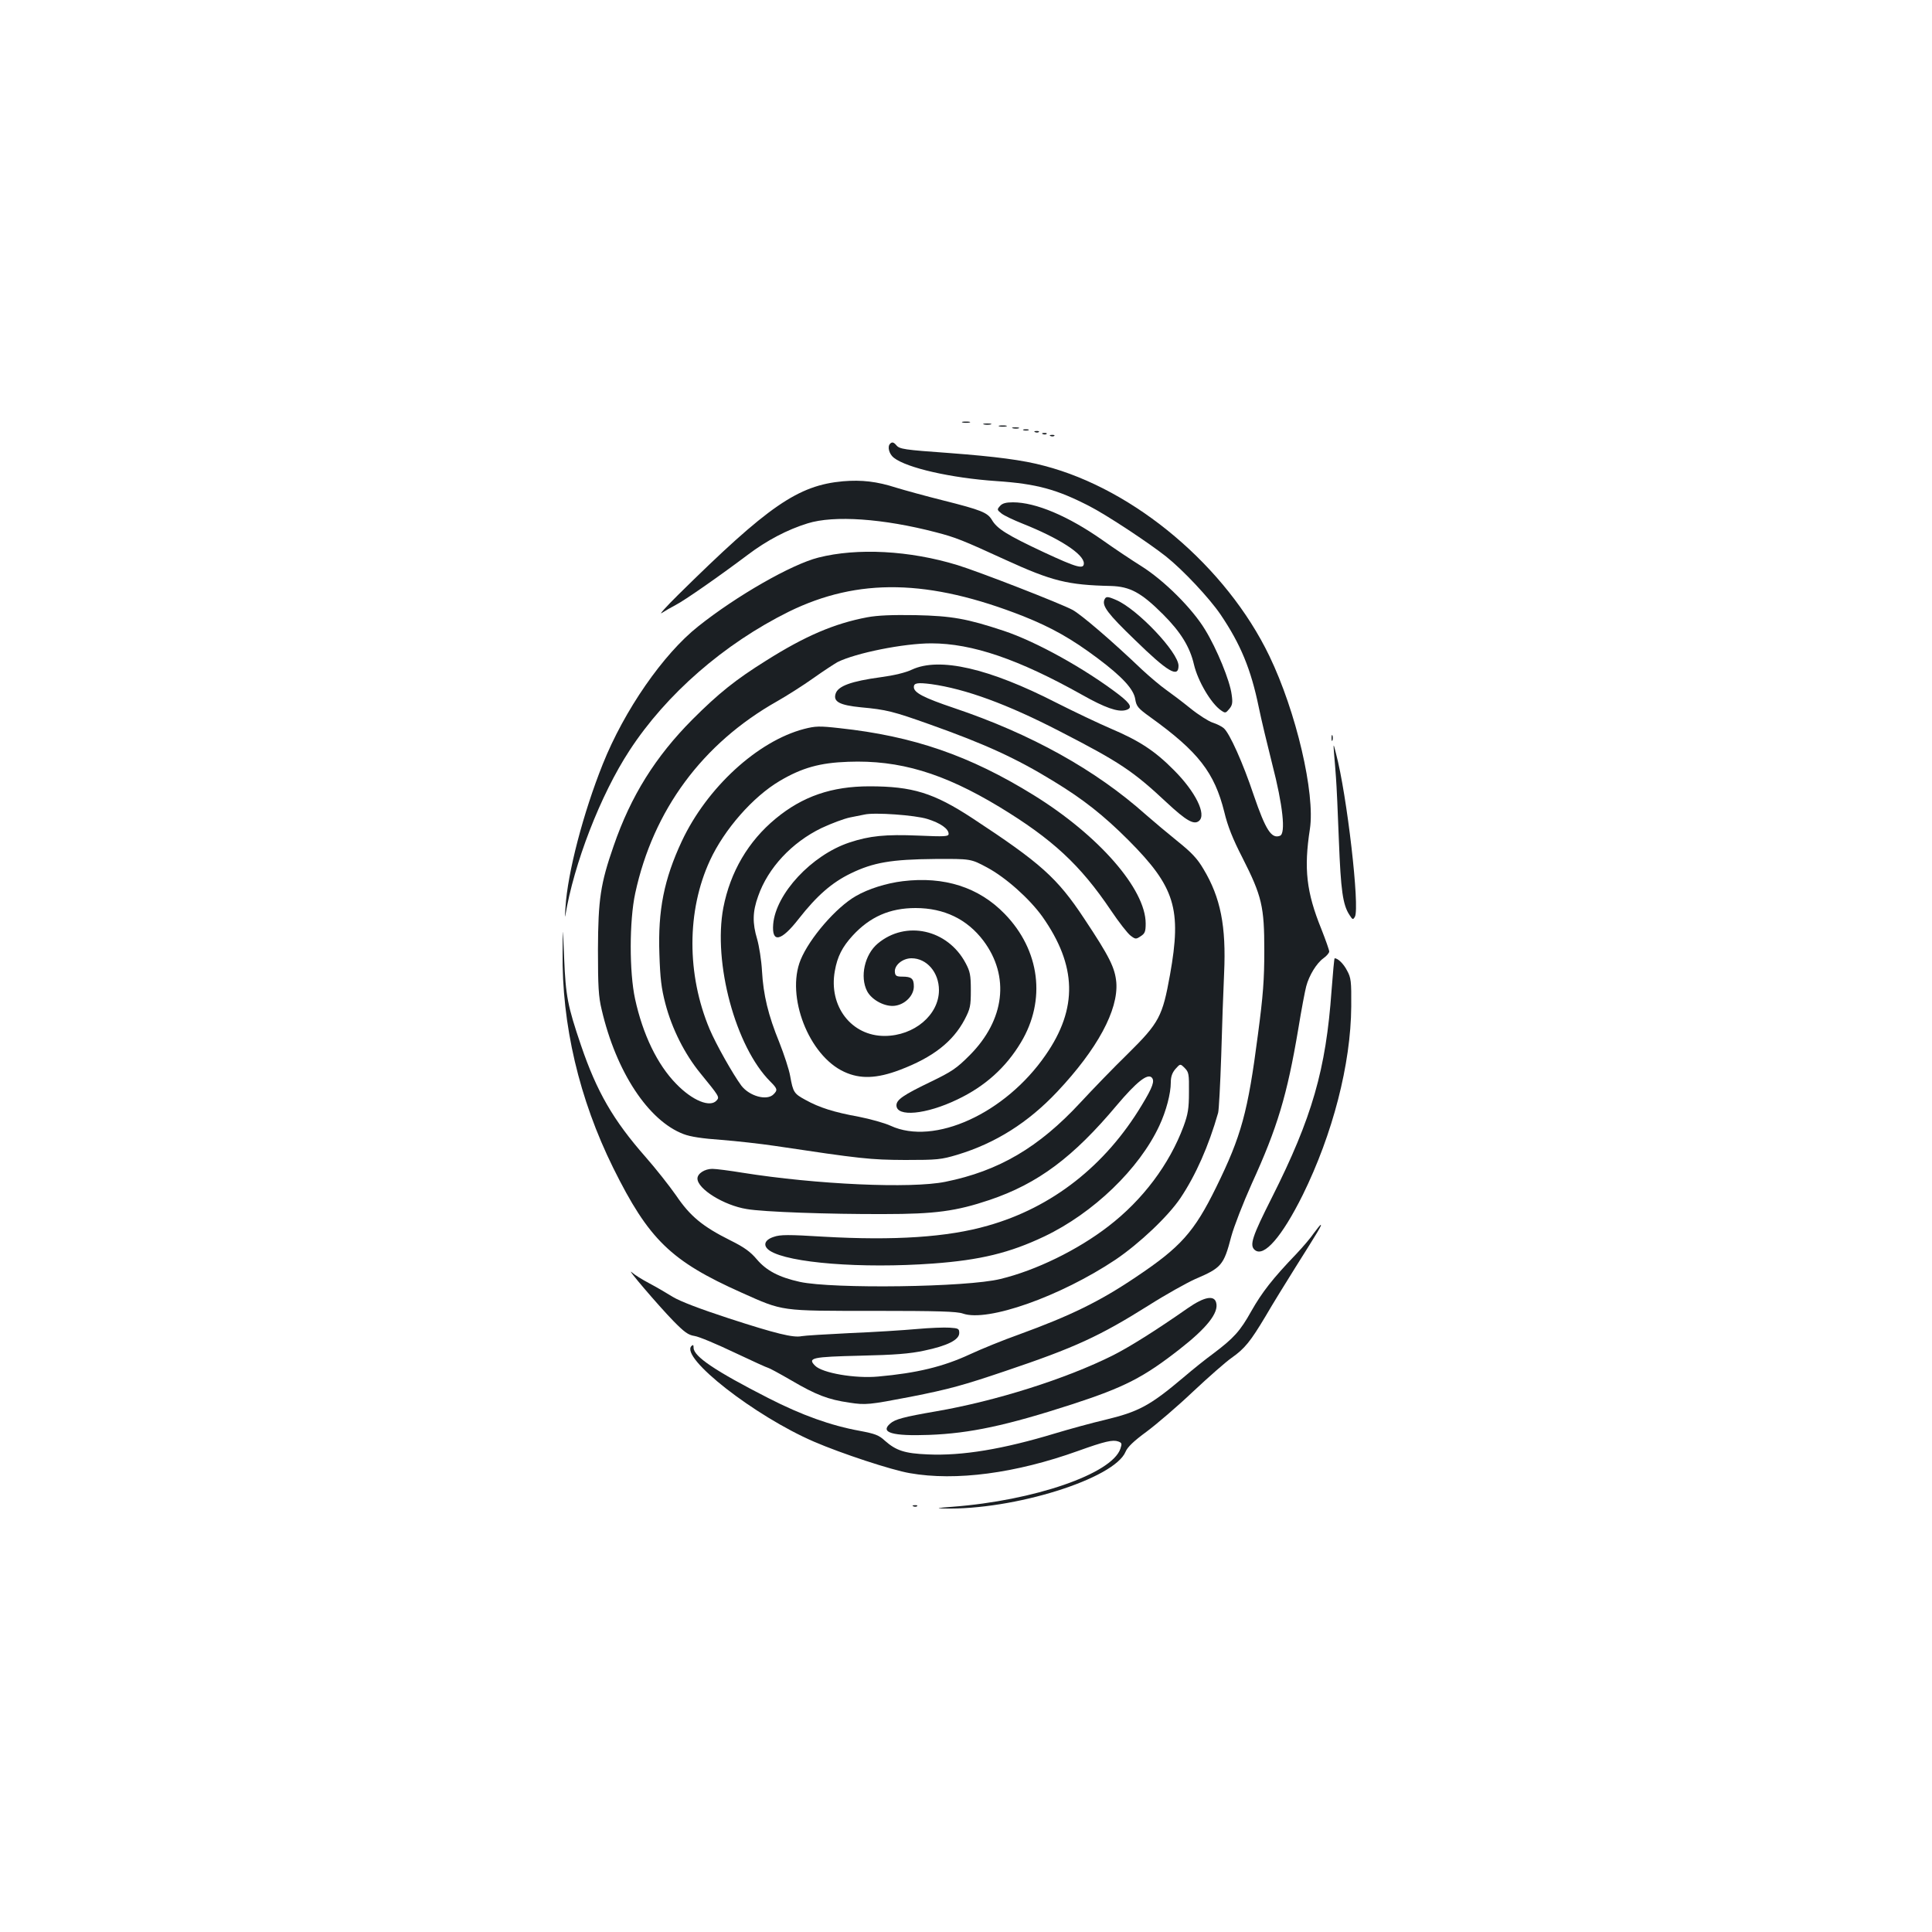 <?xml version="1.0" standalone="no"?>
<!DOCTYPE svg PUBLIC "-//W3C//DTD SVG 20010904//EN"
 "http://www.w3.org/TR/2001/REC-SVG-20010904/DTD/svg10.dtd">
<svg version="1.0" xmlns="http://www.w3.org/2000/svg"
 width="1000pt" height="1000pt" viewBox="0 0 1000 1000"
 preserveAspectRatio="xMidYMid meet">
<g transform="translate(0,1000) scale(0.1,-0.1)"
fill="#1b1f23" stroke="none">
<path d="M4983 7813 c9 -2 25 -2 35 0 9 3 1 5 -18 5 -19 0 -27 -2 -17 -5z"/>
<path d="M5093 7803 c9 -2 25 -2 35 0 9 3 1 5 -18 5 -19 0 -27 -2 -17 -5z"/>
<path d="M5173 7793 c9 -2 25 -2 35 0 9 3 1 5 -18 5 -19 0 -27 -2 -17 -5z"/>
<path d="M5243 7783 c9 -2 23 -2 30 0 6 3 -1 5 -18 5 -16 0 -22 -2 -12 -5z"/>
<path d="M5298 7773 c6 -2 18 -2 25 0 6 3 1 5 -13 5 -14 0 -19 -2 -12 -5z"/>
<path d="M5358 7763 c7 -3 16 -2 19 1 4 3 -2 6 -13 5 -11 0 -14 -3 -6 -6z"/>
<path d="M5398 7753 c7 -3 16 -2 19 1 4 3 -2 6 -13 5 -11 0 -14 -3 -6 -6z"/>
<path d="M5438 7743 c7 -3 16 -2 19 1 4 3 -2 6 -13 5 -11 0 -14 -3 -6 -6z"/>
<path d="M4607 7703 c-15 -15 -5 -53 19 -72 67 -53 297 -105 530 -121 210 -14
315 -43 485 -131 91 -47 304 -188 394 -259 89 -71 224 -215 282 -300 105 -155
158 -285 198 -479 13 -64 45 -197 70 -296 55 -212 71 -360 40 -371 -44 -17
-74 30 -136 211 -55 165 -125 321 -155 346 -10 9 -36 22 -58 29 -21 7 -73 40
-115 74 -42 34 -99 77 -126 96 -27 19 -83 66 -125 105 -157 150 -313 283 -358
308 -61 33 -485 198 -596 232 -248 76 -519 90 -720 39 -139 -35 -424 -198
-622 -356 -181 -143 -383 -435 -494 -713 -101 -252 -182 -562 -193 -740 -3
-38 -3 -59 -1 -45 44 268 182 626 332 855 190 292 490 553 825 719 359 176
725 169 1215 -24 147 -59 248 -116 383 -217 128 -96 187 -160 195 -212 6 -37
14 -47 78 -93 249 -179 332 -287 383 -491 17 -72 44 -140 94 -237 101 -199
113 -253 113 -480 0 -150 -6 -232 -33 -435 -52 -402 -86 -525 -216 -790 -114
-232 -184 -310 -414 -464 -188 -127 -340 -201 -606 -298 -82 -29 -197 -76
-255 -103 -138 -64 -274 -97 -475 -115 -119 -11 -288 18 -326 56 -41 41 -16
46 234 52 177 4 255 10 330 26 120 25 182 56 182 91 0 23 -4 25 -50 28 -27 2
-104 -1 -170 -7 -66 -6 -221 -16 -345 -21 -124 -6 -237 -13 -251 -16 -43 -9
-133 13 -376 92 -150 49 -252 88 -290 111 -32 20 -87 52 -123 71 -36 19 -76
44 -89 56 -39 34 137 -172 214 -251 57 -58 77 -73 110 -78 22 -3 115 -42 207
-86 91 -43 170 -79 174 -79 4 0 58 -29 120 -65 128 -75 190 -99 300 -115 85
-13 102 -11 316 30 203 40 274 60 493 134 359 121 485 179 740 339 88 56 196
116 240 136 138 59 149 72 188 221 14 52 62 175 106 273 133 291 183 458 241
802 16 99 35 198 41 220 15 57 54 120 89 145 17 12 30 28 30 35 0 8 -19 61
-41 117 -77 190 -91 311 -59 517 28 184 -71 608 -210 896 -222 461 -696 862
-1165 984 -111 30 -253 48 -490 66 -236 17 -259 20 -276 41 -13 15 -22 18 -32
7z"/>
<path d="M4364 7509 c-234 -21 -387 -127 -854 -588 -63 -62 -101 -105 -85 -94
17 11 50 30 73 42 45 23 223 147 372 259 99 75 206 131 310 163 137 43 392 25
664 -46 101 -26 139 -41 361 -143 241 -110 321 -130 545 -135 99 -3 157 -34
270 -147 92 -92 139 -169 160 -260 20 -85 88 -201 140 -237 22 -15 24 -15 43
8 16 19 18 33 12 74 -9 72 -77 237 -137 335 -67 111 -213 256 -331 330 -48 30
-138 90 -200 134 -178 125 -346 196 -464 196 -36 0 -55 -5 -67 -19 -16 -18
-16 -20 8 -39 14 -11 63 -34 108 -52 191 -76 318 -158 318 -206 0 -32 -36 -22
-206 57 -192 90 -243 122 -270 168 -23 38 -54 51 -253 101 -88 22 -197 52
-243 66 -99 32 -178 41 -274 33z"/>
<path d="M5716 6895 c-12 -32 19 -73 157 -206 171 -167 227 -200 227 -135 0
69 -214 295 -324 341 -44 19 -52 19 -60 0z"/>
<path d="M4489 6805 c-170 -32 -322 -97 -523 -224 -157 -98 -245 -168 -382
-305 -191 -192 -319 -396 -408 -655 -68 -195 -80 -277 -81 -536 0 -191 3 -244
19 -310 75 -323 242 -576 424 -645 36 -14 98 -23 195 -30 78 -6 203 -20 277
-31 447 -67 493 -72 675 -73 167 0 186 2 270 27 198 60 366 166 517 326 208
221 317 423 306 566 -7 76 -35 133 -166 330 -140 212 -226 288 -579 520 -200
131 -310 165 -533 165 -195 0 -346 -52 -485 -167 -142 -117 -235 -276 -271
-461 -54 -285 63 -720 243 -900 37 -37 39 -44 17 -66 -34 -35 -125 -10 -167
45 -44 60 -130 212 -164 292 -119 283 -119 613 2 874 74 160 222 329 361 411
115 68 208 94 354 99 265 10 492 -58 782 -233 275 -167 419 -300 578 -536 41
-61 87 -120 102 -131 25 -19 28 -19 52 -3 22 14 26 24 26 66 0 178 -243 456
-579 664 -331 205 -624 306 -1005 347 -106 12 -125 11 -184 -4 -241 -63 -503
-304 -633 -581 -92 -197 -124 -357 -116 -584 4 -125 10 -177 31 -257 34 -130
100 -261 181 -360 97 -119 100 -123 85 -140 -33 -40 -126 -2 -210 85 -98 100
-173 256 -213 440 -30 138 -30 404 1 547 93 430 348 775 734 993 51 29 136 83
188 120 52 37 109 74 125 83 94 47 342 97 485 97 212 0 452 -82 782 -267 117
-66 183 -89 223 -79 39 10 30 31 -33 80 -175 134 -428 275 -597 331 -190 63
-269 77 -455 81 -124 2 -197 -1 -251 -11z m311 -1044 c68 -21 110 -51 110 -77
0 -14 -19 -15 -157 -9 -170 7 -252 -1 -357 -36 -195 -65 -381 -265 -394 -423
-8 -99 41 -89 132 28 94 120 172 188 269 235 117 57 211 73 437 75 185 1 185
1 269 -44 97 -52 219 -161 286 -254 179 -254 185 -475 17 -717 -209 -303 -577
-470 -802 -366 -30 14 -105 35 -166 47 -127 23 -203 47 -275 87 -59 32 -64 39
-79 123 -6 35 -32 113 -56 174 -58 142 -83 246 -90 371 -3 55 -15 129 -25 164
-25 83 -24 142 5 222 51 147 175 279 328 353 51 24 118 49 148 55 30 6 64 13
75 15 51 12 262 -3 325 -23z"/>
<path d="M4673 5439 c-84 -10 -180 -40 -243 -77 -102 -58 -240 -218 -286 -330
-77 -188 42 -496 226 -580 82 -38 168 -35 287 10 172 65 275 146 336 261 29
56 32 70 32 152 0 78 -4 97 -27 140 -93 175 -310 223 -455 101 -68 -57 -93
-172 -55 -246 25 -48 98 -85 149 -75 51 9 93 54 93 99 0 41 -12 51 -60 51 -29
0 -36 4 -38 22 -5 36 39 73 86 73 79 0 142 -73 142 -165 0 -128 -128 -236
-280 -237 -173 -1 -292 154 -259 336 13 75 39 125 92 183 90 98 193 143 326
143 148 0 267 -58 351 -169 138 -184 111 -410 -71 -593 -68 -68 -91 -84 -205
-139 -137 -66 -174 -91 -174 -120 0 -62 153 -48 315 30 143 68 251 165 329
295 132 219 99 478 -84 666 -134 138 -313 195 -527 169z"/>
<path d="M4720 6534 c-34 -16 -93 -30 -160 -39 -155 -21 -223 -46 -235 -86
-13 -41 21 -59 131 -70 132 -12 167 -21 358 -89 287 -102 448 -176 640 -294
153 -93 258 -176 387 -305 241 -242 276 -355 215 -696 -39 -216 -55 -248 -219
-410 -73 -71 -183 -185 -245 -252 -215 -232 -422 -354 -699 -410 -178 -36
-667 -14 -1050 47 -67 11 -137 20 -156 20 -39 0 -77 -24 -77 -50 0 -54 137
-139 255 -158 85 -15 428 -27 710 -26 266 0 374 15 547 73 251 85 433 221 660
492 99 117 157 164 179 142 17 -17 6 -49 -51 -143 -188 -313 -464 -530 -797
-624 -208 -60 -484 -78 -852 -57 -179 11 -223 11 -256 -1 -50 -16 -58 -47 -20
-72 97 -63 474 -93 845 -66 244 18 396 55 575 140 254 121 492 350 596 574 35
75 59 166 59 223 0 30 7 50 24 70 25 28 25 28 48 5 21 -21 23 -31 22 -125 0
-85 -5 -114 -28 -177 -73 -196 -211 -381 -390 -518 -158 -122 -375 -228 -558
-272 -173 -43 -867 -52 -1038 -15 -108 24 -173 58 -223 117 -32 38 -64 62
-137 98 -144 72 -208 125 -281 233 -35 50 -106 140 -158 199 -167 190 -252
337 -334 578 -69 203 -79 255 -87 450 -7 175 -7 175 -8 34 -5 -377 86 -763
262 -1119 184 -371 298 -482 665 -646 217 -97 197 -94 681 -94 336 0 433 -3
464 -14 128 -45 505 89 790 279 124 84 272 224 336 319 79 118 146 269 195
441 4 14 11 147 16 295 4 149 11 341 15 428 11 243 -18 391 -107 539 -31 53
-61 85 -132 142 -51 41 -126 104 -167 140 -259 231 -593 417 -991 551 -160 54
-209 80 -209 109 0 21 19 24 90 15 178 -25 392 -103 665 -244 311 -160 380
-206 555 -370 100 -93 140 -116 166 -94 40 33 -18 151 -130 263 -99 100 -179
152 -327 215 -63 27 -189 87 -280 133 -351 180 -607 238 -749 172z"/>
<path d="M6892 6180 c0 -14 2 -19 5 -12 2 6 2 18 0 25 -3 6 -5 1 -5 -13z"/>
<path d="M6905 6100 c3 -30 7 -86 10 -125 3 -38 10 -185 15 -325 10 -258 20
-333 55 -386 16 -25 18 -26 28 -9 26 48 -41 631 -98 845 -14 55 -14 55 -10 0z"/>
<path d="M6892 4872 c-29 -407 -100 -656 -309 -1071 -102 -202 -117 -247 -88
-271 47 -39 140 68 248 285 155 315 249 677 251 975 1 132 -1 149 -22 187 -18
35 -47 63 -64 63 -2 0 -9 -75 -16 -168z"/>
<path d="M6801 3618 c-16 -24 -57 -72 -91 -108 -123 -128 -178 -199 -233 -296
-58 -104 -91 -140 -197 -220 -36 -26 -106 -82 -155 -124 -173 -146 -231 -177
-405 -219 -69 -16 -185 -48 -258 -70 -271 -82 -481 -117 -660 -109 -120 5
-164 20 -222 71 -31 29 -51 36 -130 51 -149 27 -300 81 -474 170 -272 139
-386 215 -386 260 0 15 -3 17 -11 9 -60 -60 328 -363 634 -495 141 -61 402
-147 496 -163 238 -42 548 -1 871 115 139 50 180 59 208 49 19 -7 20 -11 11
-38 -45 -130 -447 -268 -869 -300 -79 -6 -90 -8 -45 -9 363 -9 883 154 941
294 10 24 42 55 109 104 51 38 160 131 240 207 81 76 171 155 200 175 68 48
97 84 176 216 34 59 104 172 154 252 119 189 138 220 131 220 -3 0 -18 -19
-35 -42z"/>
<path d="M6148 3229 c-169 -118 -299 -199 -385 -243 -245 -123 -610 -238 -918
-291 -168 -29 -212 -41 -237 -63 -55 -47 11 -66 201 -59 213 8 402 49 739 158
273 89 370 139 557 285 141 110 204 189 190 241 -10 41 -62 31 -147 -28z"/>
<path d="M4728 2203 c7 -3 16 -2 19 1 4 3 -2 6 -13 5 -11 0 -14 -3 -6 -6z"/>
</g>
</svg>
